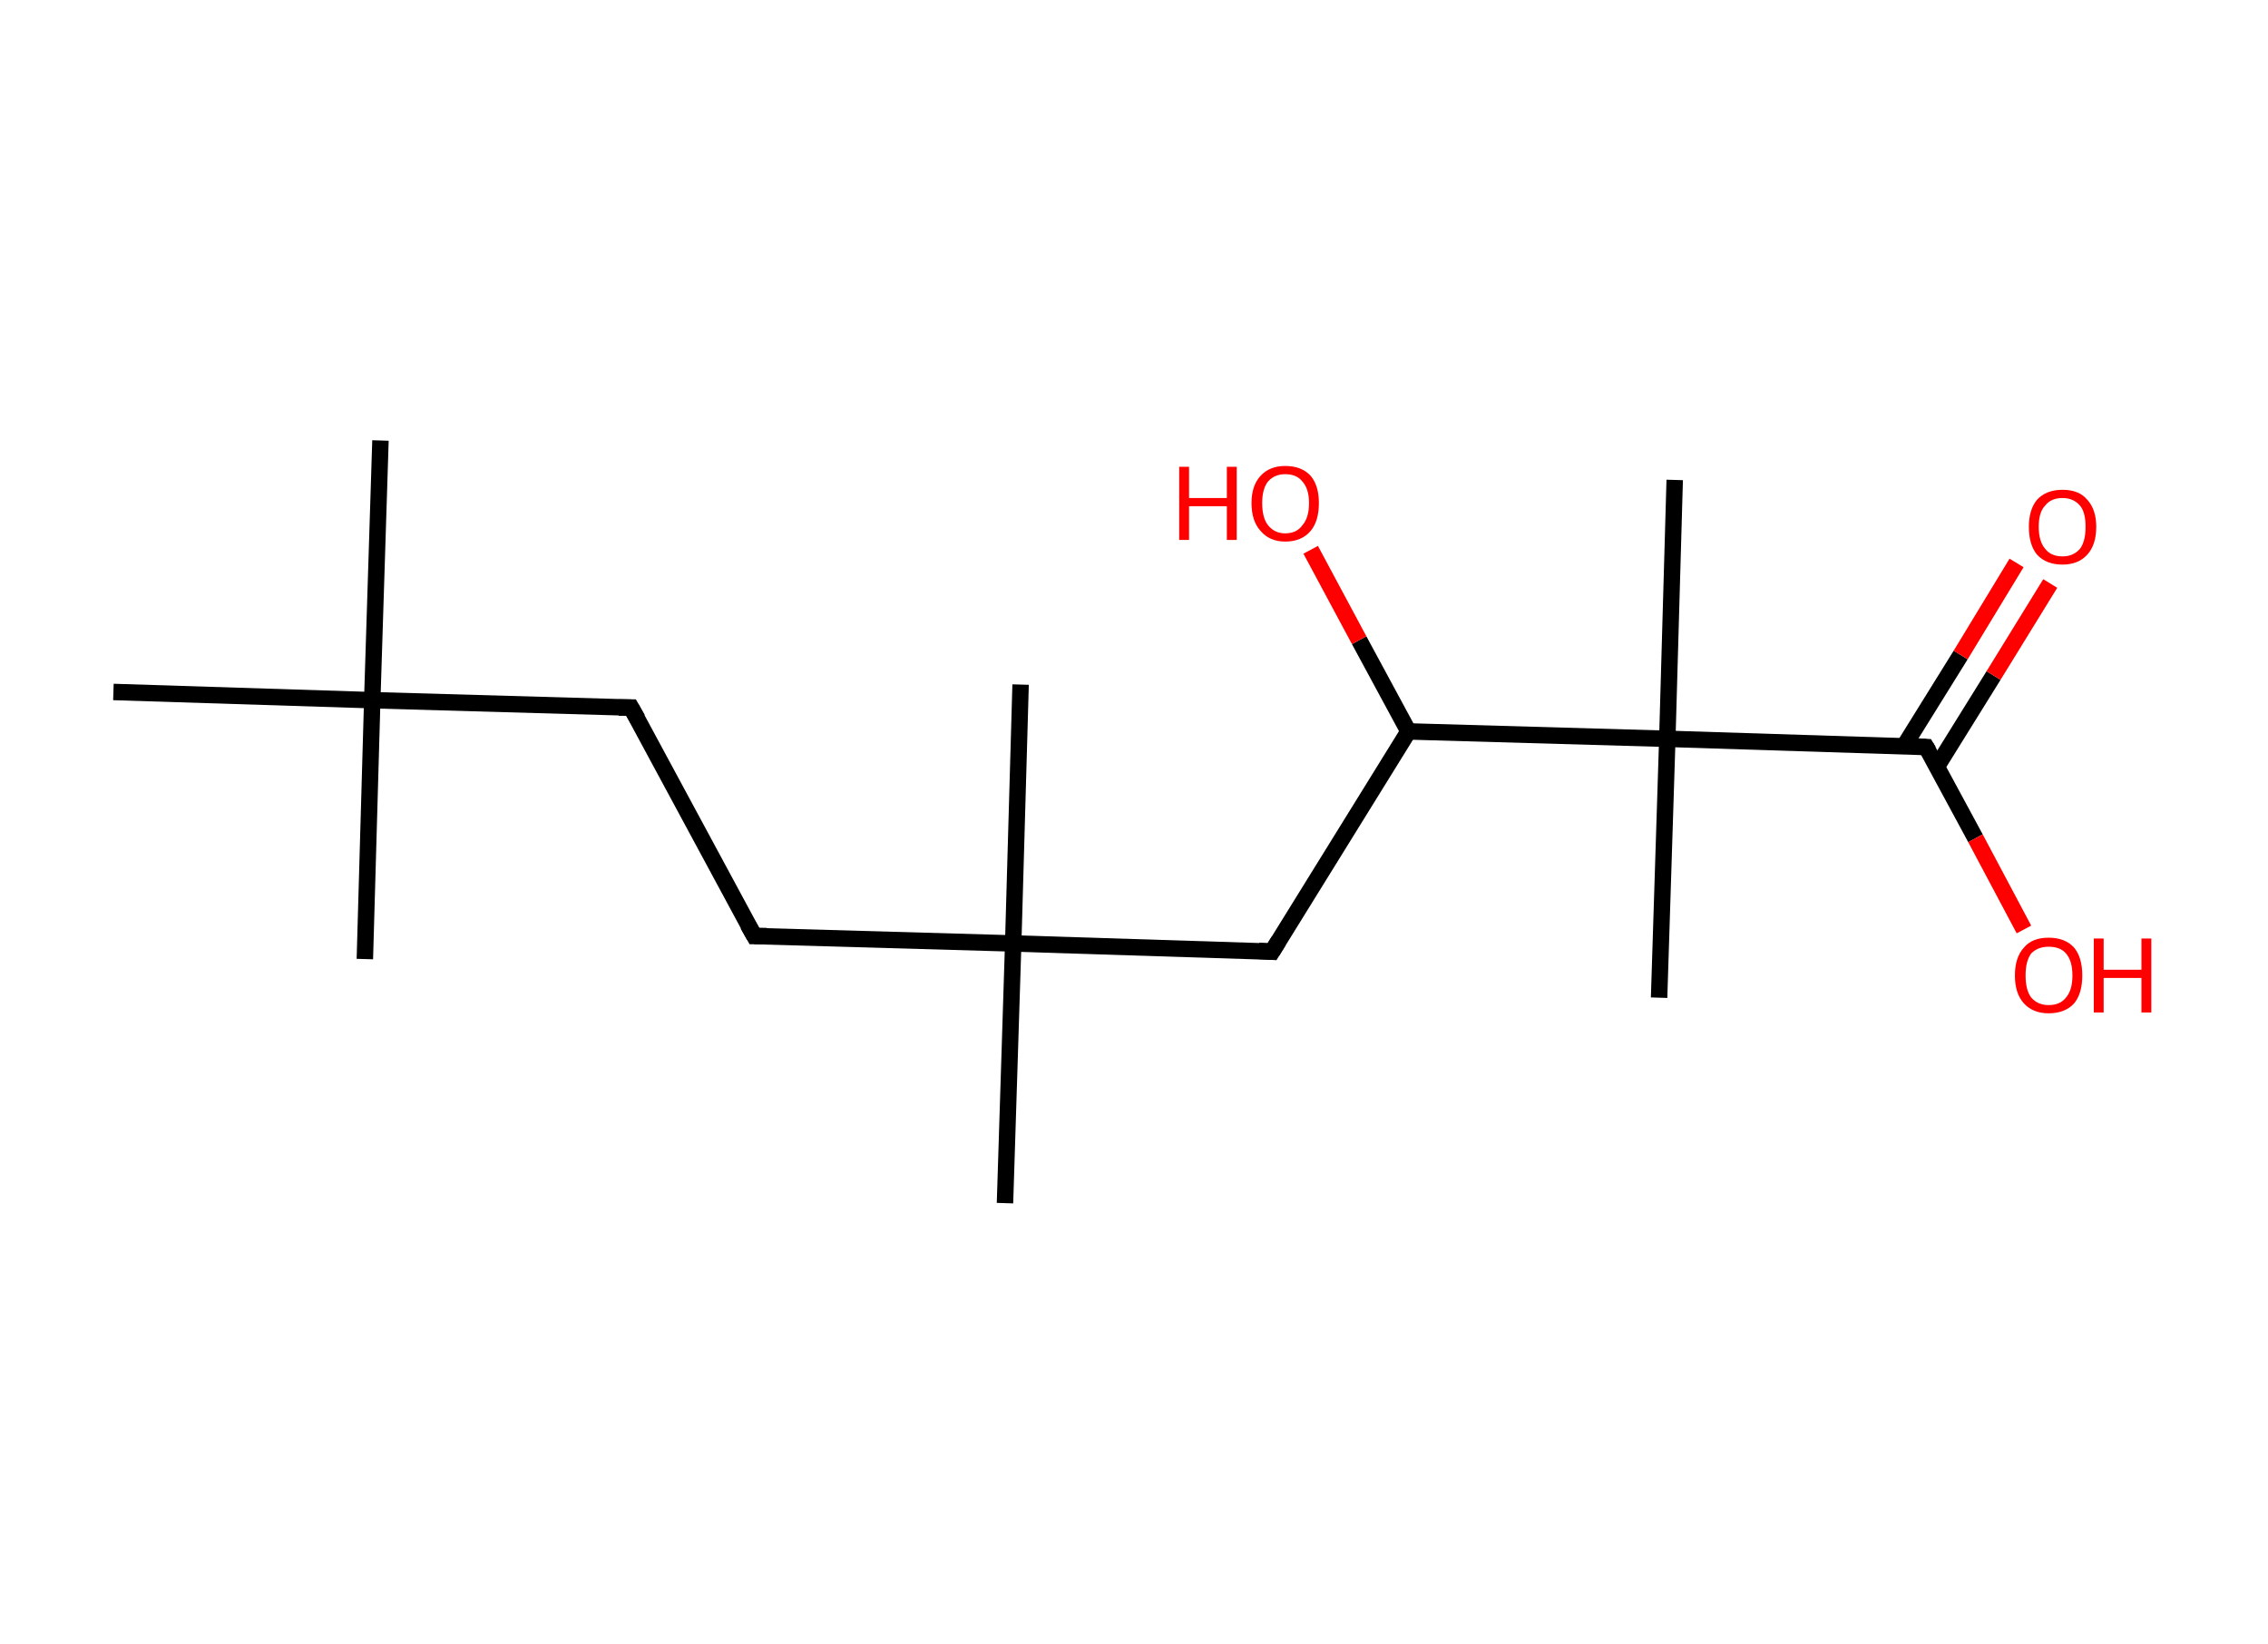 <?xml version='1.0' encoding='ASCII' standalone='yes'?>
<svg xmlns="http://www.w3.org/2000/svg" xmlns:rdkit="http://www.rdkit.org/xml" xmlns:xlink="http://www.w3.org/1999/xlink" version="1.1" baseProfile="full" xml:space="preserve" width="276px" height="200px" viewBox="0 0 276 200">
<!-- END OF HEADER -->
<rect style="opacity:1.0;fill:#FFFFFF;stroke:none" width="276.0" height="200.0" x="0.0" y="0.0"> </rect>
<path class="bond-0 atom-0 atom-1" d="M 46.3,53.6 L 45.3,85.2" style="fill:none;fill-rule:evenodd;stroke:#000000;stroke-width:2.0px;stroke-linecap:butt;stroke-linejoin:miter;stroke-opacity:1"/>
<path class="bond-1 atom-1 atom-2" d="M 45.3,85.2 L 44.4,116.7" style="fill:none;fill-rule:evenodd;stroke:#000000;stroke-width:2.0px;stroke-linecap:butt;stroke-linejoin:miter;stroke-opacity:1"/>
<path class="bond-2 atom-1 atom-3" d="M 45.3,85.2 L 13.8,84.2" style="fill:none;fill-rule:evenodd;stroke:#000000;stroke-width:2.0px;stroke-linecap:butt;stroke-linejoin:miter;stroke-opacity:1"/>
<path class="bond-3 atom-1 atom-4" d="M 45.3,85.2 L 76.8,86.1" style="fill:none;fill-rule:evenodd;stroke:#000000;stroke-width:2.0px;stroke-linecap:butt;stroke-linejoin:miter;stroke-opacity:1"/>
<path class="bond-4 atom-4 atom-5" d="M 76.8,86.1 L 91.8,113.9" style="fill:none;fill-rule:evenodd;stroke:#000000;stroke-width:2.0px;stroke-linecap:butt;stroke-linejoin:miter;stroke-opacity:1"/>
<path class="bond-5 atom-5 atom-6" d="M 91.8,113.9 L 123.3,114.8" style="fill:none;fill-rule:evenodd;stroke:#000000;stroke-width:2.0px;stroke-linecap:butt;stroke-linejoin:miter;stroke-opacity:1"/>
<path class="bond-6 atom-6 atom-7" d="M 123.3,114.8 L 124.2,83.3" style="fill:none;fill-rule:evenodd;stroke:#000000;stroke-width:2.0px;stroke-linecap:butt;stroke-linejoin:miter;stroke-opacity:1"/>
<path class="bond-7 atom-6 atom-8" d="M 123.3,114.8 L 122.3,146.4" style="fill:none;fill-rule:evenodd;stroke:#000000;stroke-width:2.0px;stroke-linecap:butt;stroke-linejoin:miter;stroke-opacity:1"/>
<path class="bond-8 atom-6 atom-9" d="M 123.3,114.8 L 154.8,115.8" style="fill:none;fill-rule:evenodd;stroke:#000000;stroke-width:2.0px;stroke-linecap:butt;stroke-linejoin:miter;stroke-opacity:1"/>
<path class="bond-9 atom-9 atom-10" d="M 154.8,115.8 L 171.4,89.0" style="fill:none;fill-rule:evenodd;stroke:#000000;stroke-width:2.0px;stroke-linecap:butt;stroke-linejoin:miter;stroke-opacity:1"/>
<path class="bond-10 atom-10 atom-11" d="M 171.4,89.0 L 165.4,77.9" style="fill:none;fill-rule:evenodd;stroke:#000000;stroke-width:2.0px;stroke-linecap:butt;stroke-linejoin:miter;stroke-opacity:1"/>
<path class="bond-10 atom-10 atom-11" d="M 165.4,77.9 L 159.5,66.9" style="fill:none;fill-rule:evenodd;stroke:#FF0000;stroke-width:2.0px;stroke-linecap:butt;stroke-linejoin:miter;stroke-opacity:1"/>
<path class="bond-11 atom-10 atom-12" d="M 171.4,89.0 L 202.9,89.9" style="fill:none;fill-rule:evenodd;stroke:#000000;stroke-width:2.0px;stroke-linecap:butt;stroke-linejoin:miter;stroke-opacity:1"/>
<path class="bond-12 atom-12 atom-13" d="M 202.9,89.9 L 201.9,121.4" style="fill:none;fill-rule:evenodd;stroke:#000000;stroke-width:2.0px;stroke-linecap:butt;stroke-linejoin:miter;stroke-opacity:1"/>
<path class="bond-13 atom-12 atom-14" d="M 202.9,89.9 L 203.8,58.4" style="fill:none;fill-rule:evenodd;stroke:#000000;stroke-width:2.0px;stroke-linecap:butt;stroke-linejoin:miter;stroke-opacity:1"/>
<path class="bond-14 atom-12 atom-15" d="M 202.9,89.9 L 234.4,90.9" style="fill:none;fill-rule:evenodd;stroke:#000000;stroke-width:2.0px;stroke-linecap:butt;stroke-linejoin:miter;stroke-opacity:1"/>
<path class="bond-15 atom-15 atom-16" d="M 235.7,93.3 L 242.6,82.2" style="fill:none;fill-rule:evenodd;stroke:#000000;stroke-width:2.0px;stroke-linecap:butt;stroke-linejoin:miter;stroke-opacity:1"/>
<path class="bond-15 atom-15 atom-16" d="M 242.6,82.2 L 249.5,71.0" style="fill:none;fill-rule:evenodd;stroke:#FF0000;stroke-width:2.0px;stroke-linecap:butt;stroke-linejoin:miter;stroke-opacity:1"/>
<path class="bond-15 atom-15 atom-16" d="M 231.7,90.8 L 238.6,79.7" style="fill:none;fill-rule:evenodd;stroke:#000000;stroke-width:2.0px;stroke-linecap:butt;stroke-linejoin:miter;stroke-opacity:1"/>
<path class="bond-15 atom-15 atom-16" d="M 238.6,79.7 L 245.4,68.5" style="fill:none;fill-rule:evenodd;stroke:#FF0000;stroke-width:2.0px;stroke-linecap:butt;stroke-linejoin:miter;stroke-opacity:1"/>
<path class="bond-16 atom-15 atom-17" d="M 234.4,90.9 L 240.4,102.0" style="fill:none;fill-rule:evenodd;stroke:#000000;stroke-width:2.0px;stroke-linecap:butt;stroke-linejoin:miter;stroke-opacity:1"/>
<path class="bond-16 atom-15 atom-17" d="M 240.4,102.0 L 246.3,113.1" style="fill:none;fill-rule:evenodd;stroke:#FF0000;stroke-width:2.0px;stroke-linecap:butt;stroke-linejoin:miter;stroke-opacity:1"/>
<path d="M 75.3,86.1 L 76.8,86.1 L 77.6,87.5" style="fill:none;stroke:#000000;stroke-width:2.0px;stroke-linecap:butt;stroke-linejoin:miter;stroke-opacity:1;"/>
<path d="M 91.0,112.5 L 91.8,113.9 L 93.3,113.9" style="fill:none;stroke:#000000;stroke-width:2.0px;stroke-linecap:butt;stroke-linejoin:miter;stroke-opacity:1;"/>
<path d="M 153.2,115.7 L 154.8,115.8 L 155.6,114.5" style="fill:none;stroke:#000000;stroke-width:2.0px;stroke-linecap:butt;stroke-linejoin:miter;stroke-opacity:1;"/>
<path d="M 232.8,90.8 L 234.4,90.9 L 234.7,91.4" style="fill:none;stroke:#000000;stroke-width:2.0px;stroke-linecap:butt;stroke-linejoin:miter;stroke-opacity:1;"/>
<path class="atom-11" d="M 143.5 56.8 L 144.7 56.8 L 144.7 60.6 L 149.3 60.6 L 149.3 56.8 L 150.5 56.8 L 150.5 65.7 L 149.3 65.7 L 149.3 61.6 L 144.7 61.6 L 144.7 65.7 L 143.5 65.7 L 143.5 56.8 " fill="#FF0000"/>
<path class="atom-11" d="M 152.3 61.2 Q 152.3 59.1, 153.4 57.9 Q 154.5 56.7, 156.4 56.7 Q 158.4 56.7, 159.5 57.9 Q 160.5 59.1, 160.5 61.2 Q 160.5 63.4, 159.5 64.6 Q 158.4 65.9, 156.4 65.9 Q 154.5 65.9, 153.4 64.6 Q 152.3 63.4, 152.3 61.2 M 156.4 64.9 Q 157.8 64.9, 158.5 63.9 Q 159.3 63.0, 159.3 61.2 Q 159.3 59.5, 158.5 58.6 Q 157.8 57.7, 156.4 57.7 Q 155.1 57.7, 154.3 58.6 Q 153.6 59.5, 153.6 61.2 Q 153.6 63.0, 154.3 63.9 Q 155.1 64.9, 156.4 64.9 " fill="#FF0000"/>
<path class="atom-16" d="M 246.9 64.1 Q 246.9 62.0, 247.9 60.8 Q 249.0 59.6, 251.0 59.6 Q 253.0 59.6, 254.0 60.8 Q 255.1 62.0, 255.1 64.1 Q 255.1 66.3, 254.0 67.5 Q 252.9 68.7, 251.0 68.7 Q 249.0 68.7, 247.9 67.5 Q 246.9 66.3, 246.9 64.1 M 251.0 67.7 Q 252.3 67.7, 253.1 66.8 Q 253.8 65.9, 253.8 64.1 Q 253.8 62.3, 253.1 61.5 Q 252.3 60.6, 251.0 60.6 Q 249.6 60.6, 248.9 61.5 Q 248.1 62.3, 248.1 64.1 Q 248.1 65.9, 248.9 66.8 Q 249.6 67.7, 251.0 67.7 " fill="#FF0000"/>
<path class="atom-17" d="M 245.2 118.7 Q 245.2 116.5, 246.3 115.3 Q 247.3 114.1, 249.3 114.1 Q 251.3 114.1, 252.4 115.3 Q 253.4 116.5, 253.4 118.7 Q 253.4 120.9, 252.4 122.1 Q 251.3 123.3, 249.3 123.3 Q 247.4 123.3, 246.3 122.1 Q 245.2 120.9, 245.2 118.7 M 249.3 122.3 Q 250.7 122.3, 251.4 121.4 Q 252.2 120.5, 252.2 118.7 Q 252.2 116.9, 251.4 116.0 Q 250.7 115.2, 249.3 115.2 Q 248.0 115.2, 247.2 116.0 Q 246.5 116.9, 246.5 118.7 Q 246.5 120.5, 247.2 121.4 Q 248.0 122.3, 249.3 122.3 " fill="#FF0000"/>
<path class="atom-17" d="M 254.8 114.2 L 256.0 114.2 L 256.0 118.0 L 260.6 118.0 L 260.6 114.2 L 261.8 114.2 L 261.8 123.2 L 260.6 123.2 L 260.6 119.0 L 256.0 119.0 L 256.0 123.2 L 254.8 123.2 L 254.8 114.2 " fill="#FF0000"/>
</svg>
